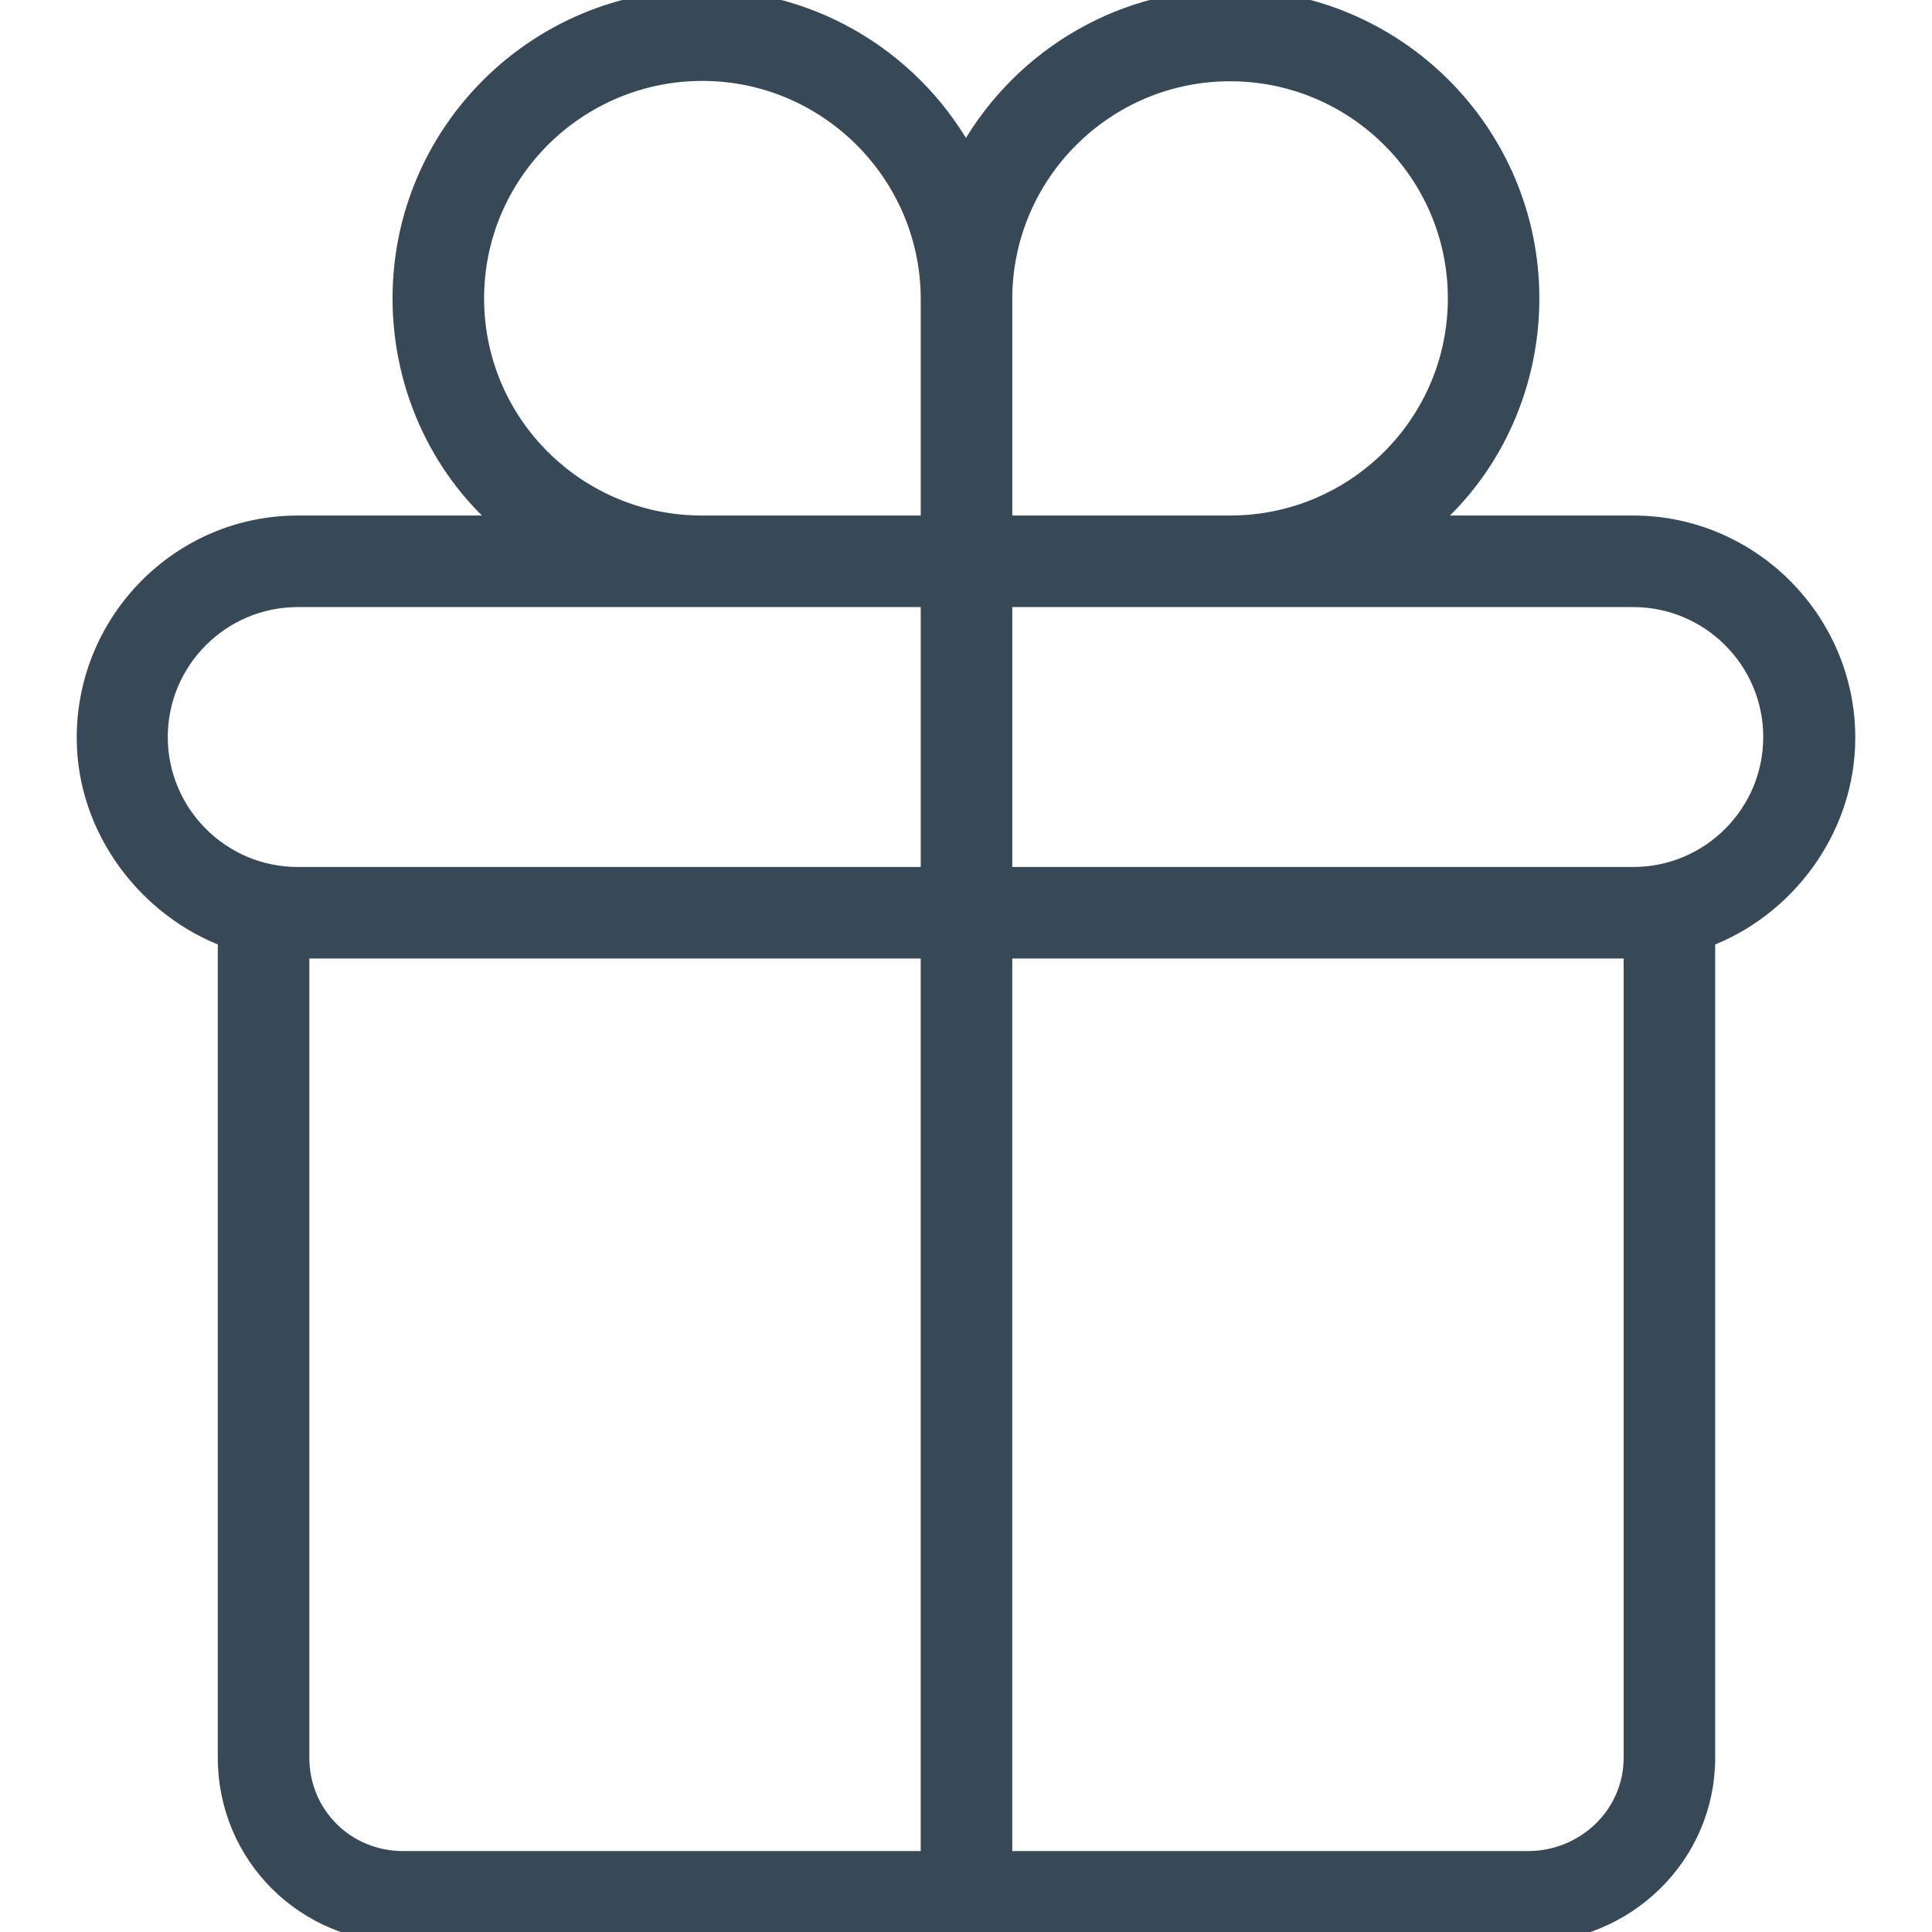 <!DOCTYPE svg PUBLIC "-//W3C//DTD SVG 1.1//EN" "http://www.w3.org/Graphics/SVG/1.1/DTD/svg11.dtd">
<!-- Uploaded to: SVG Repo, www.svgrepo.com, Transformed by: SVG Repo Mixer Tools -->
<svg fill="#374957" height="800px" width="800px" version="1.1" id="Layer_1" xmlns="http://www.w3.org/2000/svg" xmlns:xlink="http://www.w3.org/1999/xlink" viewBox="0 0 512 512" xml:space="preserve" stroke="#374957" stroke-width="5.632">
<g id="SVGRepo_bgCarrier" stroke-width="0"/>
<g id="SVGRepo_tracerCarrier" stroke-linecap="round" stroke-linejoin="round"/>
<g id="SVGRepo_iconCarrier"> <g> <g> <path d="M432.829,139.437h-55.93c17.248-13.971,28.231-36.092,28.231-60.358C405.13,35.424,369.615,0,325.96,0 c-30.303,0-56.671,17.166-69.972,42.235c-13.305-25.069-39.671-42.167-69.974-42.167c-43.655,0-79.17,35.344-79.17,78.998 c0,24.268,10.985,46.4,28.231,60.371H78.912c-30.819,0-55.764,25.253-55.764,56.067c0,24.281,16.431,45.167,37.388,52.859v217.462 c0,25.664,20.629,46.175,46.309,46.175h298.05c25.68,0,46.832-20.511,46.832-46.175V248.364 c20.957-7.692,37.125-28.578,37.125-52.859C488.852,164.69,463.647,139.437,432.829,139.437z M246.818,493.372H106.845 c-15.408,0-27.681-12.156-27.681-27.547V251.206h167.653V493.372z M246.818,232.578H78.912c-20.547,0-37.265-16.713-37.265-37.256 c0-20.543,16.718-37.256,37.265-37.256h107.103h60.803V232.578z M246.818,139.437h-60.803c-33.384,0-60.541-26.976-60.541-60.358 c0-33.384,27.287-60.45,60.671-60.45c33.386,0,60.673,27.25,60.673,60.632V139.437z M265.446,79.26 c0-33.383,27.144-60.541,60.528-60.541c33.384,0,60.535,26.976,60.535,60.36c0,33.383-27.164,60.358-60.548,60.358h-60.514V79.26z M433.099,465.825c0,15.39-12.795,27.547-28.204,27.547h-139.45V251.206h167.383h0.271V465.825z M432.829,232.578H265.446v-74.513 h60.514h106.868c20.547,0,37.265,16.713,37.265,37.256C470.094,215.864,453.376,232.578,432.829,232.578z"/> </g> </g> </g>
</svg>
